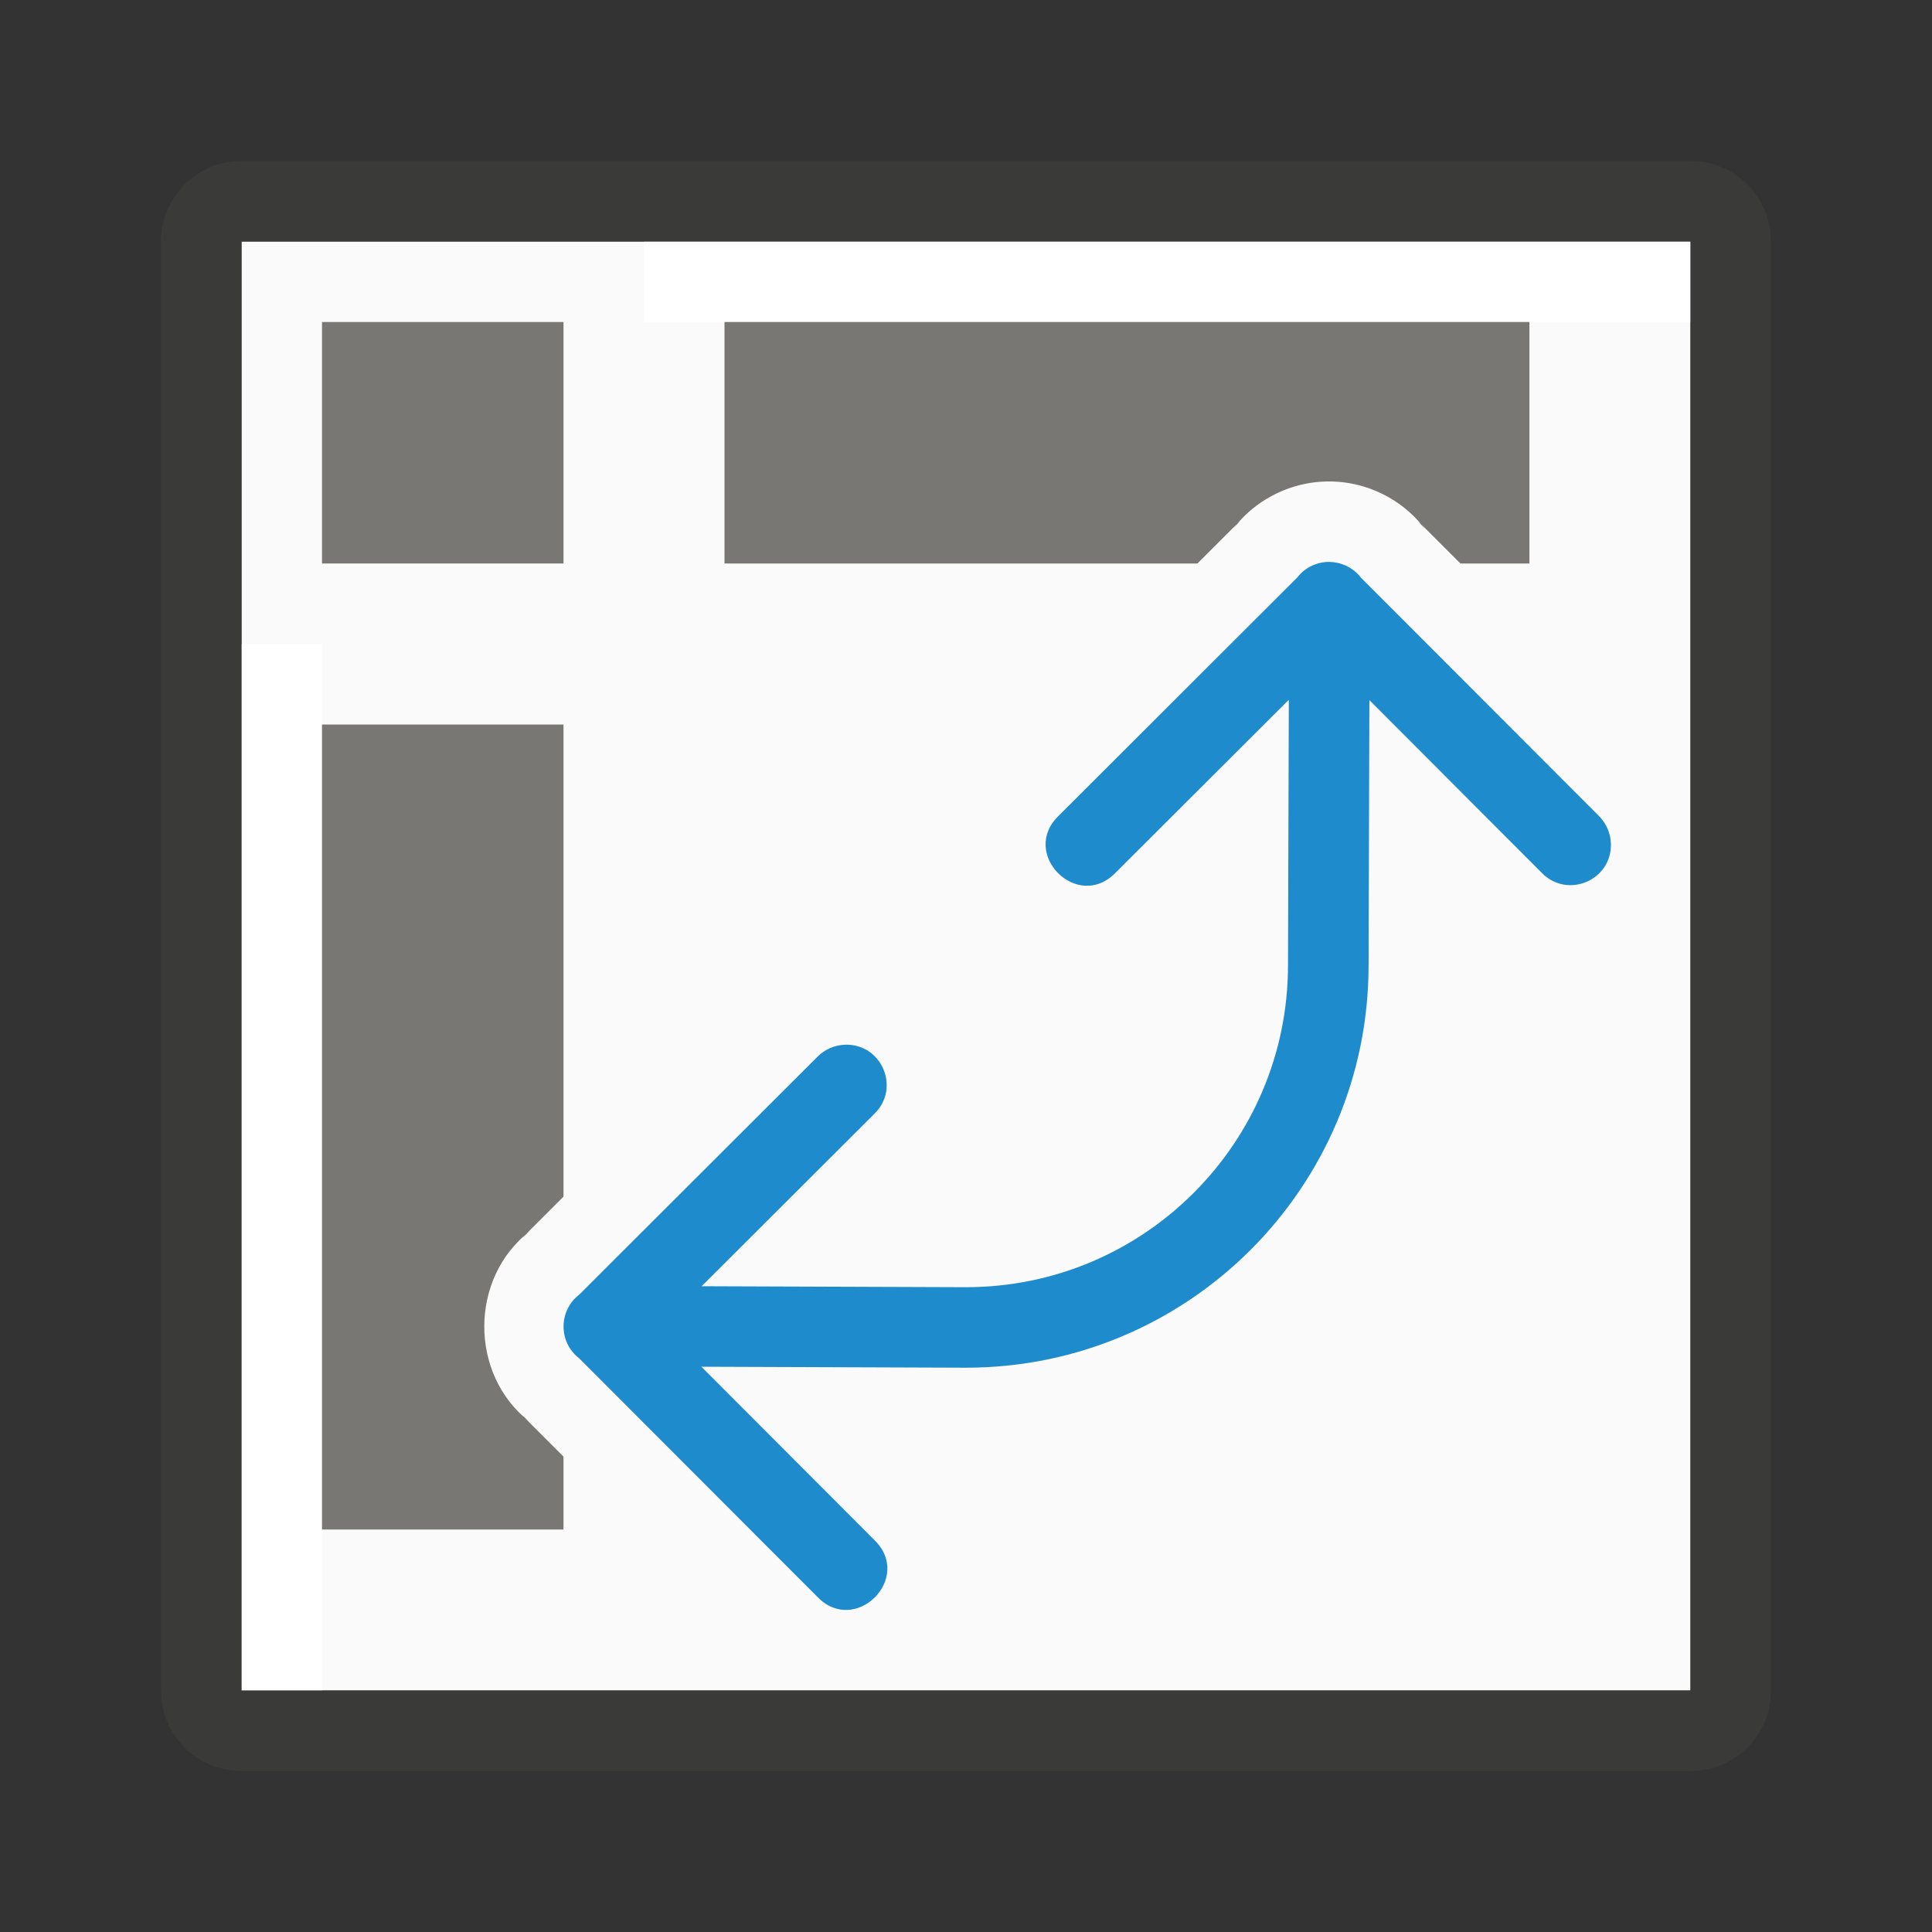 <svg viewBox="0 0 24 24" xmlns="http://www.w3.org/2000/svg"><rect x="0" y="0" width="24" height="24" fill="#333333" stroke="none"/><g fill="#fff"><path d="m3 3h18v18h-18z" fill="#fafafa"/><path d="m8 3h13v1h-13z"/><path d="m3 8h1v13h-1z"/></g><g fill="#3a3a38"><path d="m3 2c-.554 0-1 .446-1 1v18c0 .554.446 1 1 1h18c.554 0 1-.446 1-1v-18c0-.554-.446-1-1-1zm0 1h18v18h-18z" fill="#3a3a38"/><g fill="#797774"><path d="m4 4h3v3h-3z"/><path d="m9 4v3h5.875l.531-.531-.086.098c.288-.375.74-.593 1.213-.586a1 1 0 0 1 .004 0c.458.009.889.227 1.166.592l-.09-.102.529.529h.857v-3z"/><path d="m4 9v10h3v-.906l-.512-.512.096.084c-.76-.587-.757-1.796.006-2.379l-.1.088.51-.51v-5.865z"/></g></g><path d="m16.518 6.98c-.158-.002-.308.07-.404.195l-2.961 2.957c-.492.47.232 1.198.705.709l2.152-2.148-.01 3.297c0 2.209-1.791 4-4 4l-3.284-.012 2.145-2.141c.329-.318.094-.874-.363-.859-.13.004-.253.058-.344.15l-2.957 2.953c-.261.2-.262.592-.002.793l2.957 2.961c.47.492 1.198-.232.709-.705l-2.148-2.152 3.288.012c2.761 0 5-2.239 5-5l.01-3.293 2.141 2.145c.318.329.874.094.859-.363-.004-.13-.058-.253-.15-.344l-2.953-2.957c-.093-.122-.236-.194-.389-.197z" fill="#1e8bcd" fill-rule="evenodd"/></svg>